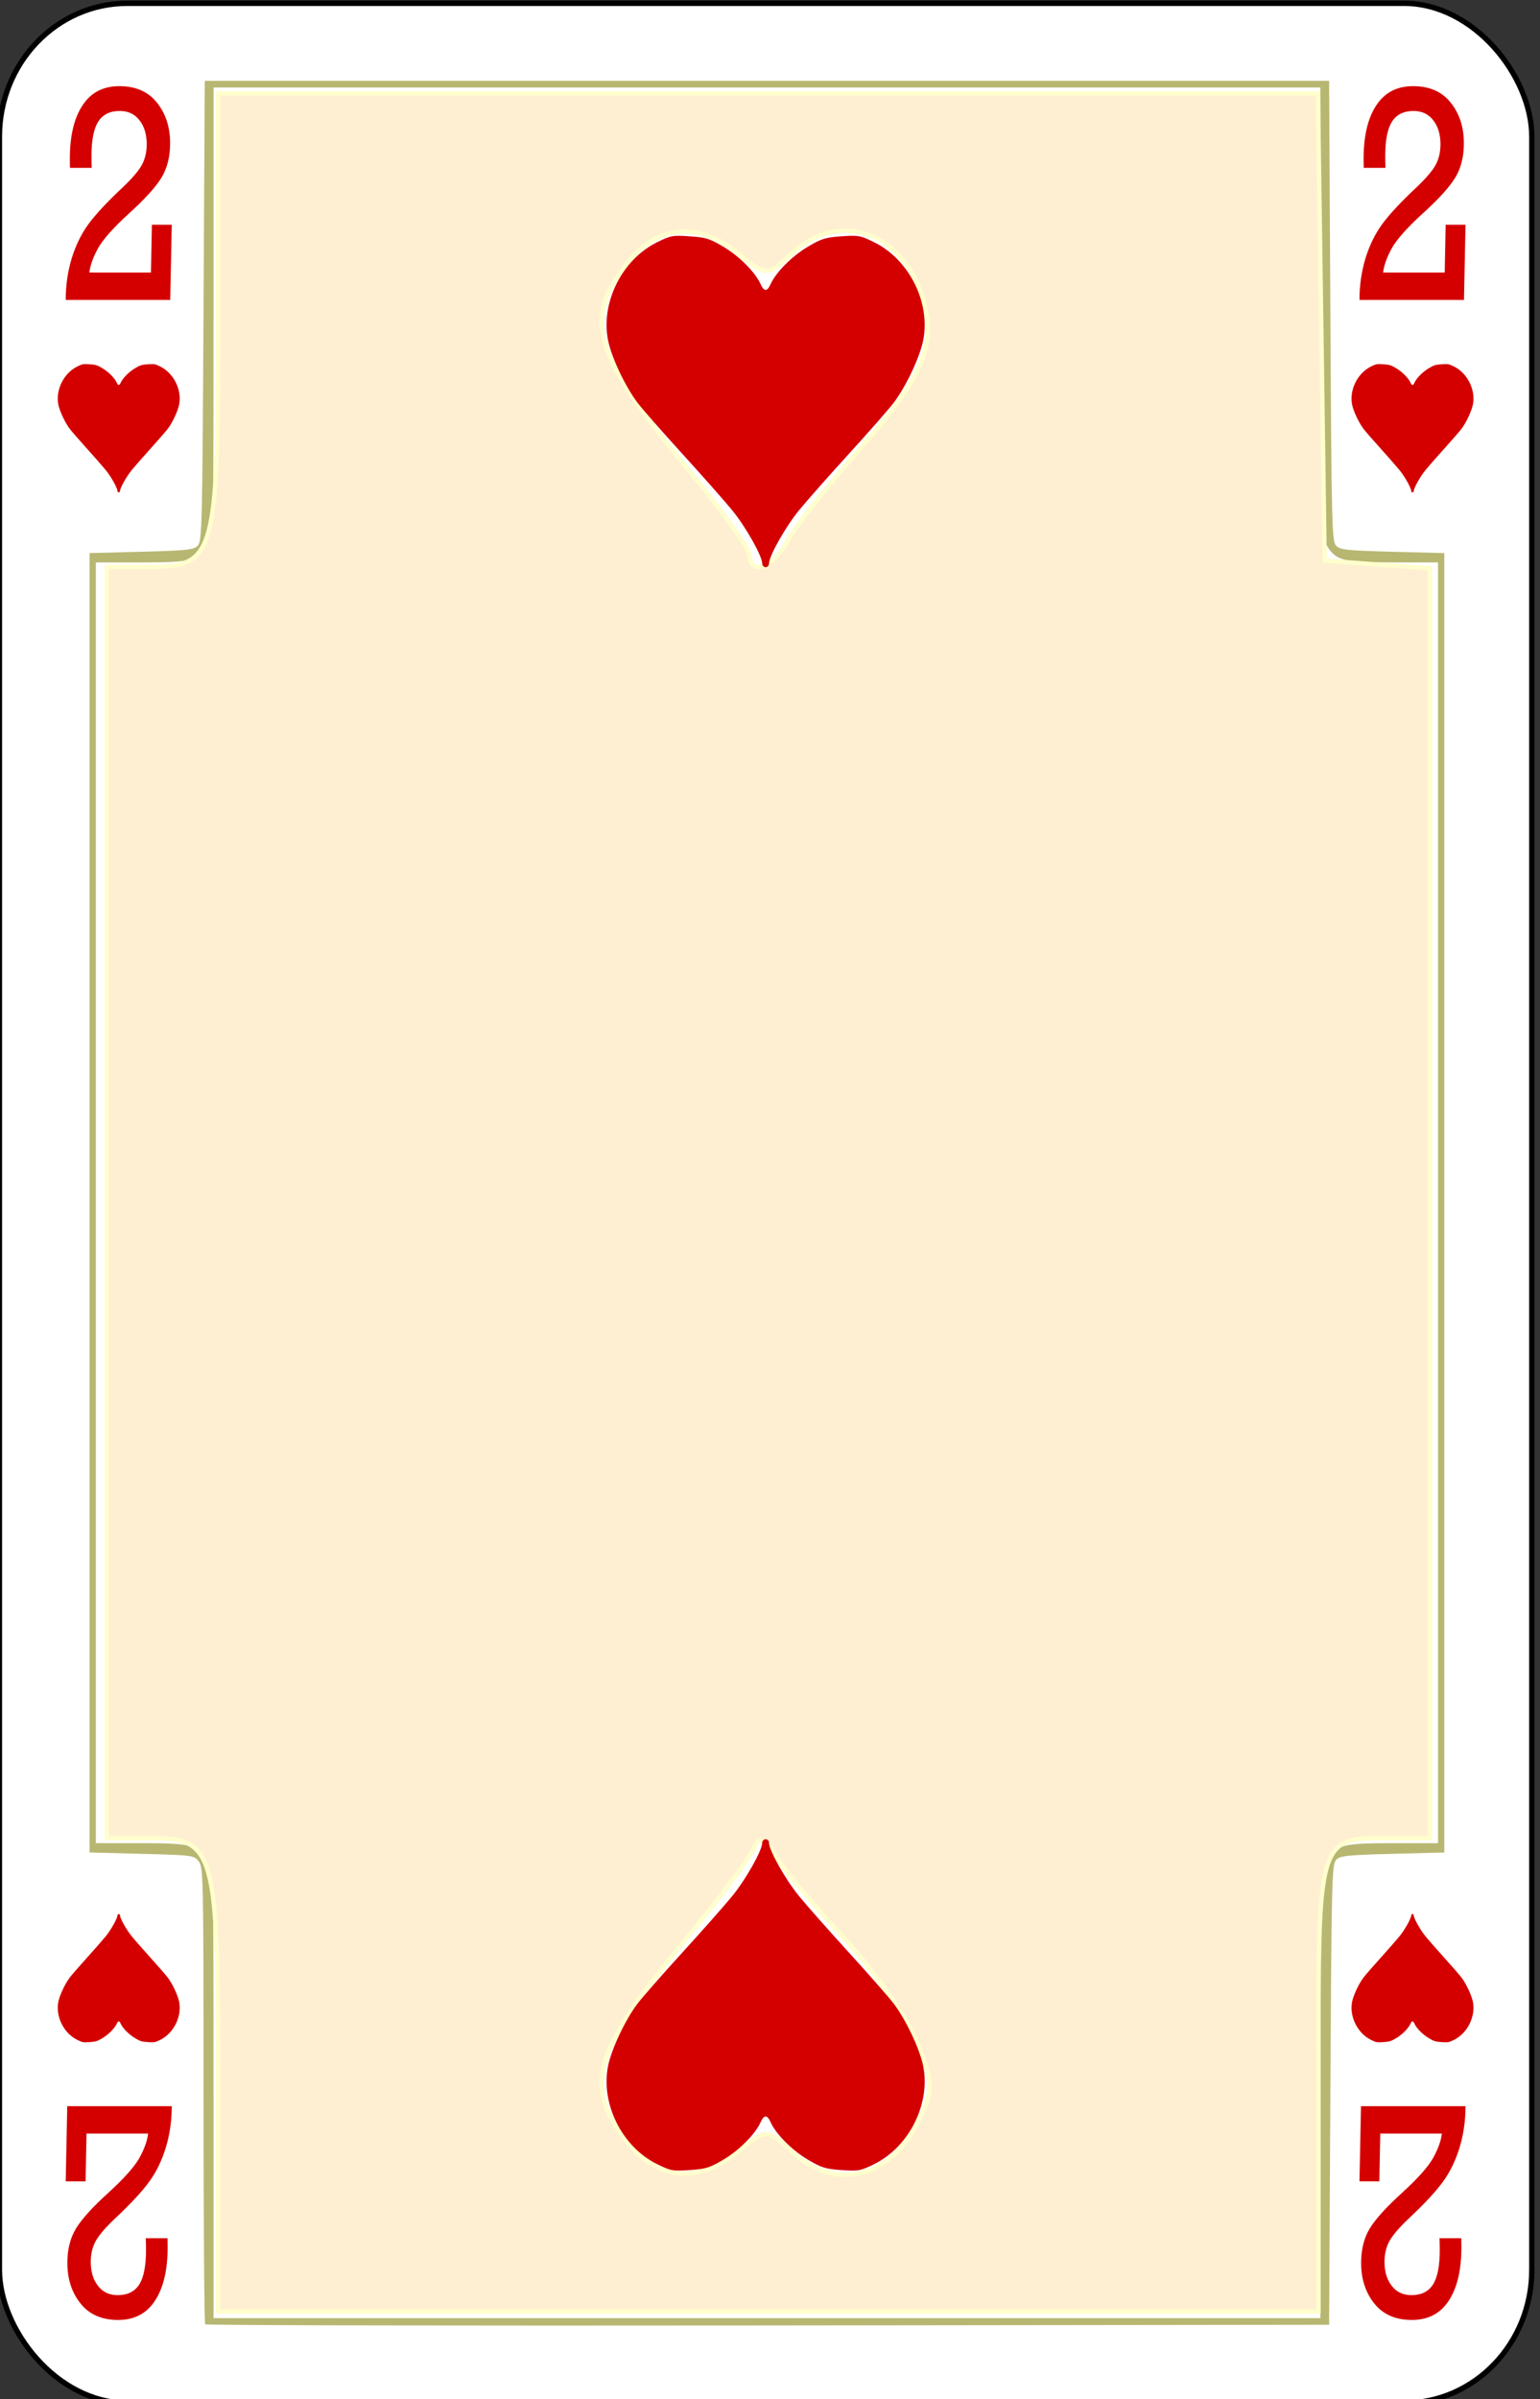 <?xml version="1.0" encoding="UTF-8" standalone="no"?>
<!-- Created with Inkscape (http://www.inkscape.org/) -->

<svg
   id="svg10047"
   height="123"
   width="79"
   version="1.1"
   viewBox="0 0 79 123"
   inkscape:version="0.91 r13725"
   sodipodi:docname="kaiser-jubilaum.svgz"
   xmlns:inkscape="http://www.inkscape.org/namespaces/inkscape"
   xmlns:sodipodi="http://sodipodi.sourceforge.net/DTD/sodipodi-0.dtd"
   xmlns="http://www.w3.org/2000/svg"
   xmlns:svg="http://www.w3.org/2000/svg"
   xmlns:rdf="http://www.w3.org/1999/02/22-rdf-syntax-ns#"
   xmlns:cc="http://creativecommons.org/ns#"
   xmlns:dc="http://purl.org/dc/elements/1.1/">
  <rect x="0" y="0" width="79" height="123" fill="#333333" stroke="none"/>
  <sodipodi:namedview
     pagecolor="#ffffff"
     bordercolor="#666666"
     borderopacity="1"
     objecttolerance="10"
     gridtolerance="10"
     guidetolerance="10"
     inkscape:pageopacity="0"
     inkscape:pageshadow="2"
     inkscape:window-width="1920"
     inkscape:window-height="1016"
     id="namedview1491"
     showgrid="false"
     inkscape:zoom="1.3479675"
     inkscape:cx="513.49999"
     inkscape:cy="307.5"
     inkscape:window-x="0"
     inkscape:window-y="0"
     inkscape:window-maximized="1"
     inkscape:current-layer="svg10047"
     showguides="true"
     inkscape:guide-bbox="true"
     inkscape:snap-grids="true"
     inkscape:showpageshadow="2"
     inkscape:pagecheckerboard="0"
     inkscape:deskcolor="#d1d1d1" />
  <defs
     id="defs10049" />
  <g
     id="heart_2"
     inkscape:label="#heart_2"
     transform="matrix(0.136,0,0,0.137,-108.965,-13.667)">
    <rect
       style="font-style:normal;font-variant:normal;font-weight:500;font-stretch:normal;font-size:medium;line-height:125%;font-family:Gaelic;-inkscape-font-specification:'Gaelic Medium';letter-spacing:0px;word-spacing:0px;fill:#ffffff;fill-opacity:1;stroke:#000000;stroke-width:1.999;stroke-linecap:butt;stroke-linejoin:miter;stroke-miterlimit:4;stroke-dasharray:none;stroke-opacity:1"
       id="rect7827"
       y="100.999"
       x="801"
       ry="49.888"
       rx="48.211"
       height="898"
       width="578.001" />
    <path
       style="font-style:normal;font-variant:normal;font-weight:normal;font-stretch:normal;font-size:medium;line-height:125%;font-family:Rockwell;-inkscape-font-specification:Rockwell;letter-spacing:0px;word-spacing:0px;fill:#d40000;fill-opacity:1;stroke:none;stroke-width:1px;stroke-linecap:butt;stroke-linejoin:miter;stroke-opacity:1"
       d="m 866,183.862 -0.577,28.139 H 826 q 0,-8.153 2.262,-15.57 2.306,-7.417 6.43,-12.965 4.169,-5.548 12.683,-13.475 5.366,-5.039 7.273,-8.379 1.907,-3.397 1.907,-7.87 0,-5.492 -2.705,-8.945 -2.705,-3.51 -7.45,-3.51 -5.543,0 -8.115,3.963 -2.572,3.963 -2.572,13.022 0,2.265 0.089,4.303 h -8.204 q -0.044,-2.038 -0.044,-3.341 0,-12.795 4.745,-19.986 4.745,-7.247 13.925,-7.247 9.268,0 14.191,6.171 4.967,6.171 4.967,15.173 0,7.53 -3.237,12.852 -3.237,5.322 -12.373,13.531 -8.869,8.04 -11.663,13.079 -2.749,5.039 -3.193,8.946 h 23.237 l 0.355,-17.891 h 7.494 z"
       id="path7899-2"
       inkscape:connector-curvature="0" />
    <path
       style="font-style:normal;font-variant:normal;font-weight:normal;font-stretch:normal;font-size:medium;line-height:125%;font-family:Rockwell;-inkscape-font-specification:Rockwell;letter-spacing:0px;word-spacing:0px;fill:#d40000;fill-opacity:1;stroke:none;stroke-width:1px;stroke-linecap:butt;stroke-linejoin:miter;stroke-opacity:1"
       inkscape:connector-curvature="0"
       id="path7903-7"
       d="m 1354,183.862 -0.577,28.139 H 1314 q 0,-8.153 2.262,-15.57 2.306,-7.417 6.43,-12.965 4.168,-5.548 12.683,-13.475 5.366,-5.039 7.273,-8.379 1.907,-3.397 1.907,-7.87 0,-5.492 -2.705,-8.945 -2.705,-3.51 -7.45,-3.51 -5.543,0 -8.115,3.963 -2.572,3.963 -2.572,13.022 0,2.265 0.089,4.303 h -8.204 q -0.044,-2.038 -0.044,-3.341 0,-12.795 4.745,-19.986 4.745,-7.247 13.925,-7.247 9.268,0 14.191,6.171 4.967,6.171 4.967,15.173 0,7.53 -3.237,12.852 -3.237,5.322 -12.373,13.531 -8.869,8.04 -11.663,13.079 -2.749,5.039 -3.193,8.946 h 23.237 l 0.355,-17.891 h 7.495 z" />
    <path
       style="font-style:normal;font-variant:normal;font-weight:normal;font-stretch:normal;font-size:medium;line-height:125%;font-family:Rockwell;-inkscape-font-specification:Rockwell;letter-spacing:0px;word-spacing:0px;fill:#d40000;fill-opacity:1;stroke:none;stroke-width:1px;stroke-linecap:butt;stroke-linejoin:miter;stroke-opacity:1"
       inkscape:connector-curvature="0"
       id="path8145"
       d="m 826,916.039 0.577,-28.139 h 39.423 q 0,8.153 -2.262,15.57 -2.306,7.417 -6.43,12.965 -4.169,5.548 -12.683,13.475 -5.366,5.039 -7.273,8.379 -1.907,3.397 -1.907,7.87 0,5.492 2.705,8.945 2.705,3.51 7.45,3.51 5.543,0 8.115,-3.963 2.572,-3.963 2.572,-13.022 0,-2.265 -0.089,-4.303 h 8.204 q 0.044,2.038 0.044,3.341 0,12.795 -4.745,19.986 -4.745,7.247 -13.925,7.247 -9.268,0 -14.191,-6.171 -4.967,-6.171 -4.967,-15.173 0,-7.53 3.237,-12.852 3.237,-5.322 12.373,-13.531 8.869,-8.04 11.663,-13.079 2.749,-5.039 3.193,-8.946 h -23.237 l -0.355,17.891 h -7.494 z" />
    <path
       style="font-style:normal;font-variant:normal;font-weight:normal;font-stretch:normal;font-size:medium;line-height:125%;font-family:Rockwell;-inkscape-font-specification:Rockwell;letter-spacing:0px;word-spacing:0px;fill:#d40000;fill-opacity:1;stroke:none;stroke-width:1px;stroke-linecap:butt;stroke-linejoin:miter;stroke-opacity:1"
       d="m 1314,916.039 0.577,-28.139 h 39.423 q 0,8.153 -2.262,15.57 -2.306,7.417 -6.43,12.965 -4.168,5.548 -12.683,13.475 -5.366,5.039 -7.273,8.379 -1.907,3.397 -1.907,7.87 0,5.492 2.705,8.945 2.705,3.51 7.45,3.51 5.543,0 8.115,-3.963 2.572,-3.963 2.572,-13.022 0,-2.265 -0.089,-4.303 h 8.204 q 0.044,2.038 0.044,3.341 0,12.795 -4.745,19.986 -4.745,7.247 -13.925,7.247 -9.268,0 -14.191,-6.171 -4.967,-6.171 -4.967,-15.173 0,-7.53 3.237,-12.852 3.237,-5.322 12.373,-13.531 8.869,-8.04 11.663,-13.079 2.749,-5.039 3.193,-8.946 h -23.237 l -0.355,17.891 h -7.495 z"
       id="path8149"
       inkscape:connector-curvature="0" />
    <path
       style="fill:#d40000"
       d="m 845.509,283.471 c 0,-1.087 -2.397,-5.342 -4.359,-7.737 -1.117,-1.363 -4.375,-5.056 -7.241,-8.205 -2.866,-3.149 -5.768,-6.466 -6.45,-7.372 -1.756,-2.333 -3.743,-6.545 -4.236,-8.979 -1.107,-5.47 2.006,-11.735 7.075,-14.24 1.986,-0.981 2.268,-1.033 4.742,-0.862 2.326,0.16 2.89,0.336 4.885,1.526 2.262,1.349 4.583,3.685 5.339,5.375 0.513,1.147 0.959,1.147 1.473,0 0.756,-1.69 3.077,-4.026 5.339,-5.375 1.994,-1.189 2.559,-1.365 4.885,-1.526 2.474,-0.17 2.756,-0.119 4.742,0.862 5.069,2.505 8.181,8.769 7.075,14.24 -0.492,2.434 -2.479,6.646 -4.236,8.979 -0.681,0.905 -3.584,4.223 -6.45,7.372 -2.866,3.149 -6.124,6.841 -7.241,8.205 -1.962,2.396 -4.359,6.65 -4.359,7.737 0,0.291 -0.221,0.53 -0.491,0.53 -0.27,0 -0.491,-0.238 -0.491,-0.53 z"
       id="path8475"
       inkscape:connector-curvature="0" />
    <path
       inkscape:connector-curvature="0"
       id="path8477"
       d="m 1333.508,283.471 c 0,-1.087 -2.397,-5.342 -4.359,-7.737 -1.117,-1.363 -4.375,-5.056 -7.241,-8.205 -2.866,-3.149 -5.768,-6.466 -6.45,-7.372 -1.756,-2.333 -3.743,-6.545 -4.236,-8.979 -1.107,-5.47 2.006,-11.735 7.075,-14.24 1.986,-0.981 2.268,-1.033 4.742,-0.862 2.326,0.16 2.89,0.336 4.885,1.526 2.262,1.349 4.583,3.685 5.339,5.375 0.513,1.147 0.959,1.147 1.473,0 0.756,-1.69 3.077,-4.026 5.339,-5.375 1.994,-1.189 2.559,-1.365 4.885,-1.526 2.474,-0.17 2.756,-0.119 4.742,0.862 5.069,2.505 8.181,8.769 7.075,14.24 -0.492,2.434 -2.479,6.646 -4.236,8.979 -0.681,0.905 -3.584,4.223 -6.45,7.372 -2.866,3.149 -6.124,6.841 -7.241,8.205 -1.962,2.396 -4.359,6.65 -4.359,7.737 0,0.291 -0.221,0.53 -0.491,0.53 -0.27,0 -0.491,-0.238 -0.491,-0.53 z"
       style="fill:#d40000" />
    <path
       inkscape:connector-curvature="0"
       id="path8527"
       d="m 845.509,816.53 c 0,1.087 -2.397,5.342 -4.359,7.737 -1.117,1.363 -4.375,5.056 -7.241,8.205 -2.866,3.149 -5.768,6.466 -6.45,7.372 -1.756,2.333 -3.743,6.545 -4.236,8.979 -1.107,5.47 2.006,11.735 7.075,14.24 1.986,0.981 2.268,1.033 4.742,0.862 2.326,-0.16 2.89,-0.336 4.885,-1.526 2.262,-1.349 4.583,-3.685 5.339,-5.375 0.513,-1.147 0.959,-1.147 1.473,0 0.756,1.69 3.077,4.026 5.339,5.375 1.994,1.189 2.559,1.365 4.885,1.526 2.474,0.17 2.756,0.119 4.742,-0.862 5.069,-2.505 8.181,-8.769 7.075,-14.24 -0.492,-2.434 -2.479,-6.646 -4.236,-8.979 -0.681,-0.905 -3.584,-4.223 -6.45,-7.372 -2.866,-3.149 -6.124,-6.841 -7.241,-8.205 -1.962,-2.396 -4.359,-6.65 -4.359,-7.737 0,-0.291 -0.221,-0.53 -0.491,-0.53 -0.27,0 -0.491,0.238 -0.491,0.53 z"
       style="fill:#d40000" />
    <path
       style="fill:#d40000"
       d="m 1333.508,816.53 c 0,1.087 -2.397,5.342 -4.359,7.737 -1.117,1.363 -4.375,5.056 -7.241,8.205 -2.866,3.149 -5.768,6.466 -6.45,7.372 -1.756,2.333 -3.743,6.545 -4.236,8.979 -1.107,5.47 2.006,11.735 7.075,14.24 1.986,0.981 2.268,1.033 4.742,0.862 2.326,-0.16 2.89,-0.336 4.885,-1.526 2.262,-1.349 4.583,-3.685 5.339,-5.375 0.513,-1.147 0.959,-1.147 1.473,0 0.756,1.69 3.077,4.026 5.339,5.375 1.994,1.189 2.559,1.365 4.885,1.526 2.474,0.17 2.756,0.119 4.742,-0.862 5.069,-2.505 8.181,-8.769 7.075,-14.24 -0.492,-2.434 -2.479,-6.646 -4.236,-8.979 -0.681,-0.905 -3.584,-4.223 -6.45,-7.372 -2.866,-3.149 -6.124,-6.841 -7.241,-8.205 -1.962,-2.396 -4.359,-6.65 -4.359,-7.737 0,-0.291 -0.221,-0.53 -0.491,-0.53 -0.27,0 -0.491,0.238 -0.491,0.53 z"
       id="path8529"
       inkscape:connector-curvature="0" />
    <path
       style="fill:#b7b772"
       d="m 878.608,969.538 c -0.347,-0.367 -0.632,-38.959 -0.632,-85.759 0,-82.258 -0.06,-85.169 -1.802,-87.448 -1.767,-2.309 -2.209,-2.367 -21.489,-2.856 L 835,792.976 V 549.851 306.727 l 19.568,-0.499 c 17.134,-0.437 19.777,-0.721 21.252,-2.282 1.582,-1.675 1.713,-6.989 2.156,-87.864 L 878.449,130 h 212.051 212.051 l 0.472,86.082 c 0.444,80.876 0.575,86.189 2.157,87.864 1.475,1.561 4.117,1.845 21.252,2.282 l 19.568,0.499 v 243.124 243.124 l -19.568,0.499 c -17.135,0.437 -19.777,0.721 -21.252,2.282 -1.582,1.675 -1.713,6.989 -2.157,87.864 l -0.472,86.082 -211.655,0.252 c -116.411,0.138 -211.939,-0.049 -212.288,-0.416 z m 420.641,-85.953 c 0,-81.679 0.05,-83.696 1.88,-86.875 3.8,-6.589 6.015,-7.222 25.272,-7.226 h 17.237 V 549.855 310.225 h -17.237 c -19.257,0 -21.472,-0.637 -25.272,-7.226 -1.834,-3.179 -1.877,-5.196 -1.88,-86.875 V 132.504 H 1090.504 881.759 v 83.621 c 0,81.679 -0.05,83.696 -1.88,86.875 -3.801,6.589 -6.015,7.222 -25.272,7.226 H 837.369 V 549.855 789.485 h 17.238 c 19.257,0 21.471,0.637 25.272,7.226 1.833,3.179 1.877,5.196 1.88,86.875 v 83.621 h 208.745 208.745 z"
       id="path8364"
       inkscape:connector-curvature="0" />
    <path
       inkscape:connector-curvature="0"
       id="path8831"
       d="m 883.488,881.761 c 0,-90.902 -0.931,-94.2 -26.581,-94.2 h -15.389 v -237.833 -237.833 h 15.389 c 25.651,0 26.581,-3.299 26.581,-94.2 v -83.008 h 207.418 207.418 l 1.269,87.439 1.269,87.439 19.819,1.434 19.819,1.434 v 237.565 237.565 h -13.609 c -29.097,0 -28.362,-2.37 -28.362,91.435 v 85.774 H 1091.008 883.488 Z m 196.229,23.025 c 10.463,-8.472 10.956,-8.472 20.049,0 16.075,14.976 36.652,10.437 47.464,-10.472 6.13,-11.853 6.1,-15.303 -0.258,-30.52 -3.943,-9.436 -16.189,-26.8 -27.213,-38.586 -11.025,-11.786 -22.65,-25.603 -25.834,-30.705 -4.277,-6.853 -6.462,-7.655 -8.364,-3.071 -1.416,3.412 -12.491,18.121 -24.612,32.685 -36.273,43.587 -39.956,55.804 -23.231,77.067 11.386,14.476 26.924,15.808 41.998,3.602 z m 18.326,-602.291 c 2.767,-5.17 14.52,-20.084 26.118,-33.143 26.137,-29.429 30.979,-41.297 24.468,-59.975 -8.214,-23.563 -31.752,-30.648 -48.863,-14.707 -9.094,8.472 -9.587,8.472 -20.049,0 -15.074,-12.206 -30.612,-10.874 -41.998,3.602 -16.794,21.35 -13.034,33.72 23.673,77.891 12.443,14.972 22.623,29.137 22.623,31.478 0,7.703 8.9,4.439 14.029,-5.144 z"
       style="fill:#feefd3;fill-opacity:1;stroke:#fffecd;stroke-width:1.652;stroke-miterlimit:4;stroke-dasharray:none;stroke-opacity:1" />
    <path
       inkscape:connector-curvature="0"
       id="path8471"
       d="m 1088.718,310.632 c 0,-2.809 -6.253,-13.8 -11.371,-19.988 -2.913,-3.522 -11.413,-13.06 -18.889,-21.195 -7.476,-8.135 -15.048,-16.705 -16.826,-19.044 -4.582,-6.027 -9.765,-16.908 -11.05,-23.196 -2.887,-14.132 5.232,-30.316 18.456,-36.786 5.181,-2.535 5.916,-2.668 12.369,-2.228 6.068,0.413 7.54,0.869 12.743,3.941 5.901,3.484 11.956,9.52 13.929,13.886 1.339,2.962 2.503,2.962 3.841,0 1.973,-4.365 8.028,-10.401 13.929,-13.886 5.203,-3.072 6.675,-3.528 12.743,-3.941 6.453,-0.44 7.188,-0.307 12.369,2.228 13.223,6.47 21.343,22.654 18.456,36.786 -1.285,6.287 -6.468,17.168 -11.05,23.196 -1.778,2.339 -9.35,10.909 -16.826,19.044 -7.476,8.135 -15.976,17.673 -18.889,21.195 -5.118,6.189 -11.371,17.18 -11.371,19.988 0,0.752 -0.577,1.368 -1.282,1.368 -0.705,0 -1.282,-0.616 -1.282,-1.368 z"
       style="fill:#d40000" />
    <path
       style="fill:#d40000"
       d="m 1088.718,789.368 c 0,2.809 -6.253,13.8 -11.371,19.988 -2.913,3.522 -11.413,13.06 -18.889,21.195 -7.476,8.135 -15.048,16.705 -16.826,19.044 -4.582,6.027 -9.765,16.908 -11.05,23.196 -2.887,14.132 5.232,30.316 18.456,36.786 5.181,2.535 5.916,2.668 12.369,2.228 6.068,-0.413 7.54,-0.869 12.743,-3.941 5.901,-3.484 11.956,-9.52 13.929,-13.886 1.339,-2.962 2.503,-2.962 3.841,0 1.973,4.365 8.028,10.401 13.929,13.886 5.203,3.072 6.675,3.528 12.743,3.941 6.453,0.44 7.188,0.307 12.369,-2.228 13.223,-6.47 21.343,-22.654 18.456,-36.786 -1.285,-6.287 -6.468,-17.168 -11.05,-23.196 -1.778,-2.339 -9.35,-10.909 -16.826,-19.044 -7.476,-8.135 -15.976,-17.673 -18.889,-21.195 -5.118,-6.189 -11.371,-17.18 -11.371,-19.988 0,-0.752 -0.577,-1.368 -1.282,-1.368 -0.705,0 -1.282,0.616 -1.282,1.368 z"
       id="path8473"
       inkscape:connector-curvature="0" />
  </g>
</svg>
